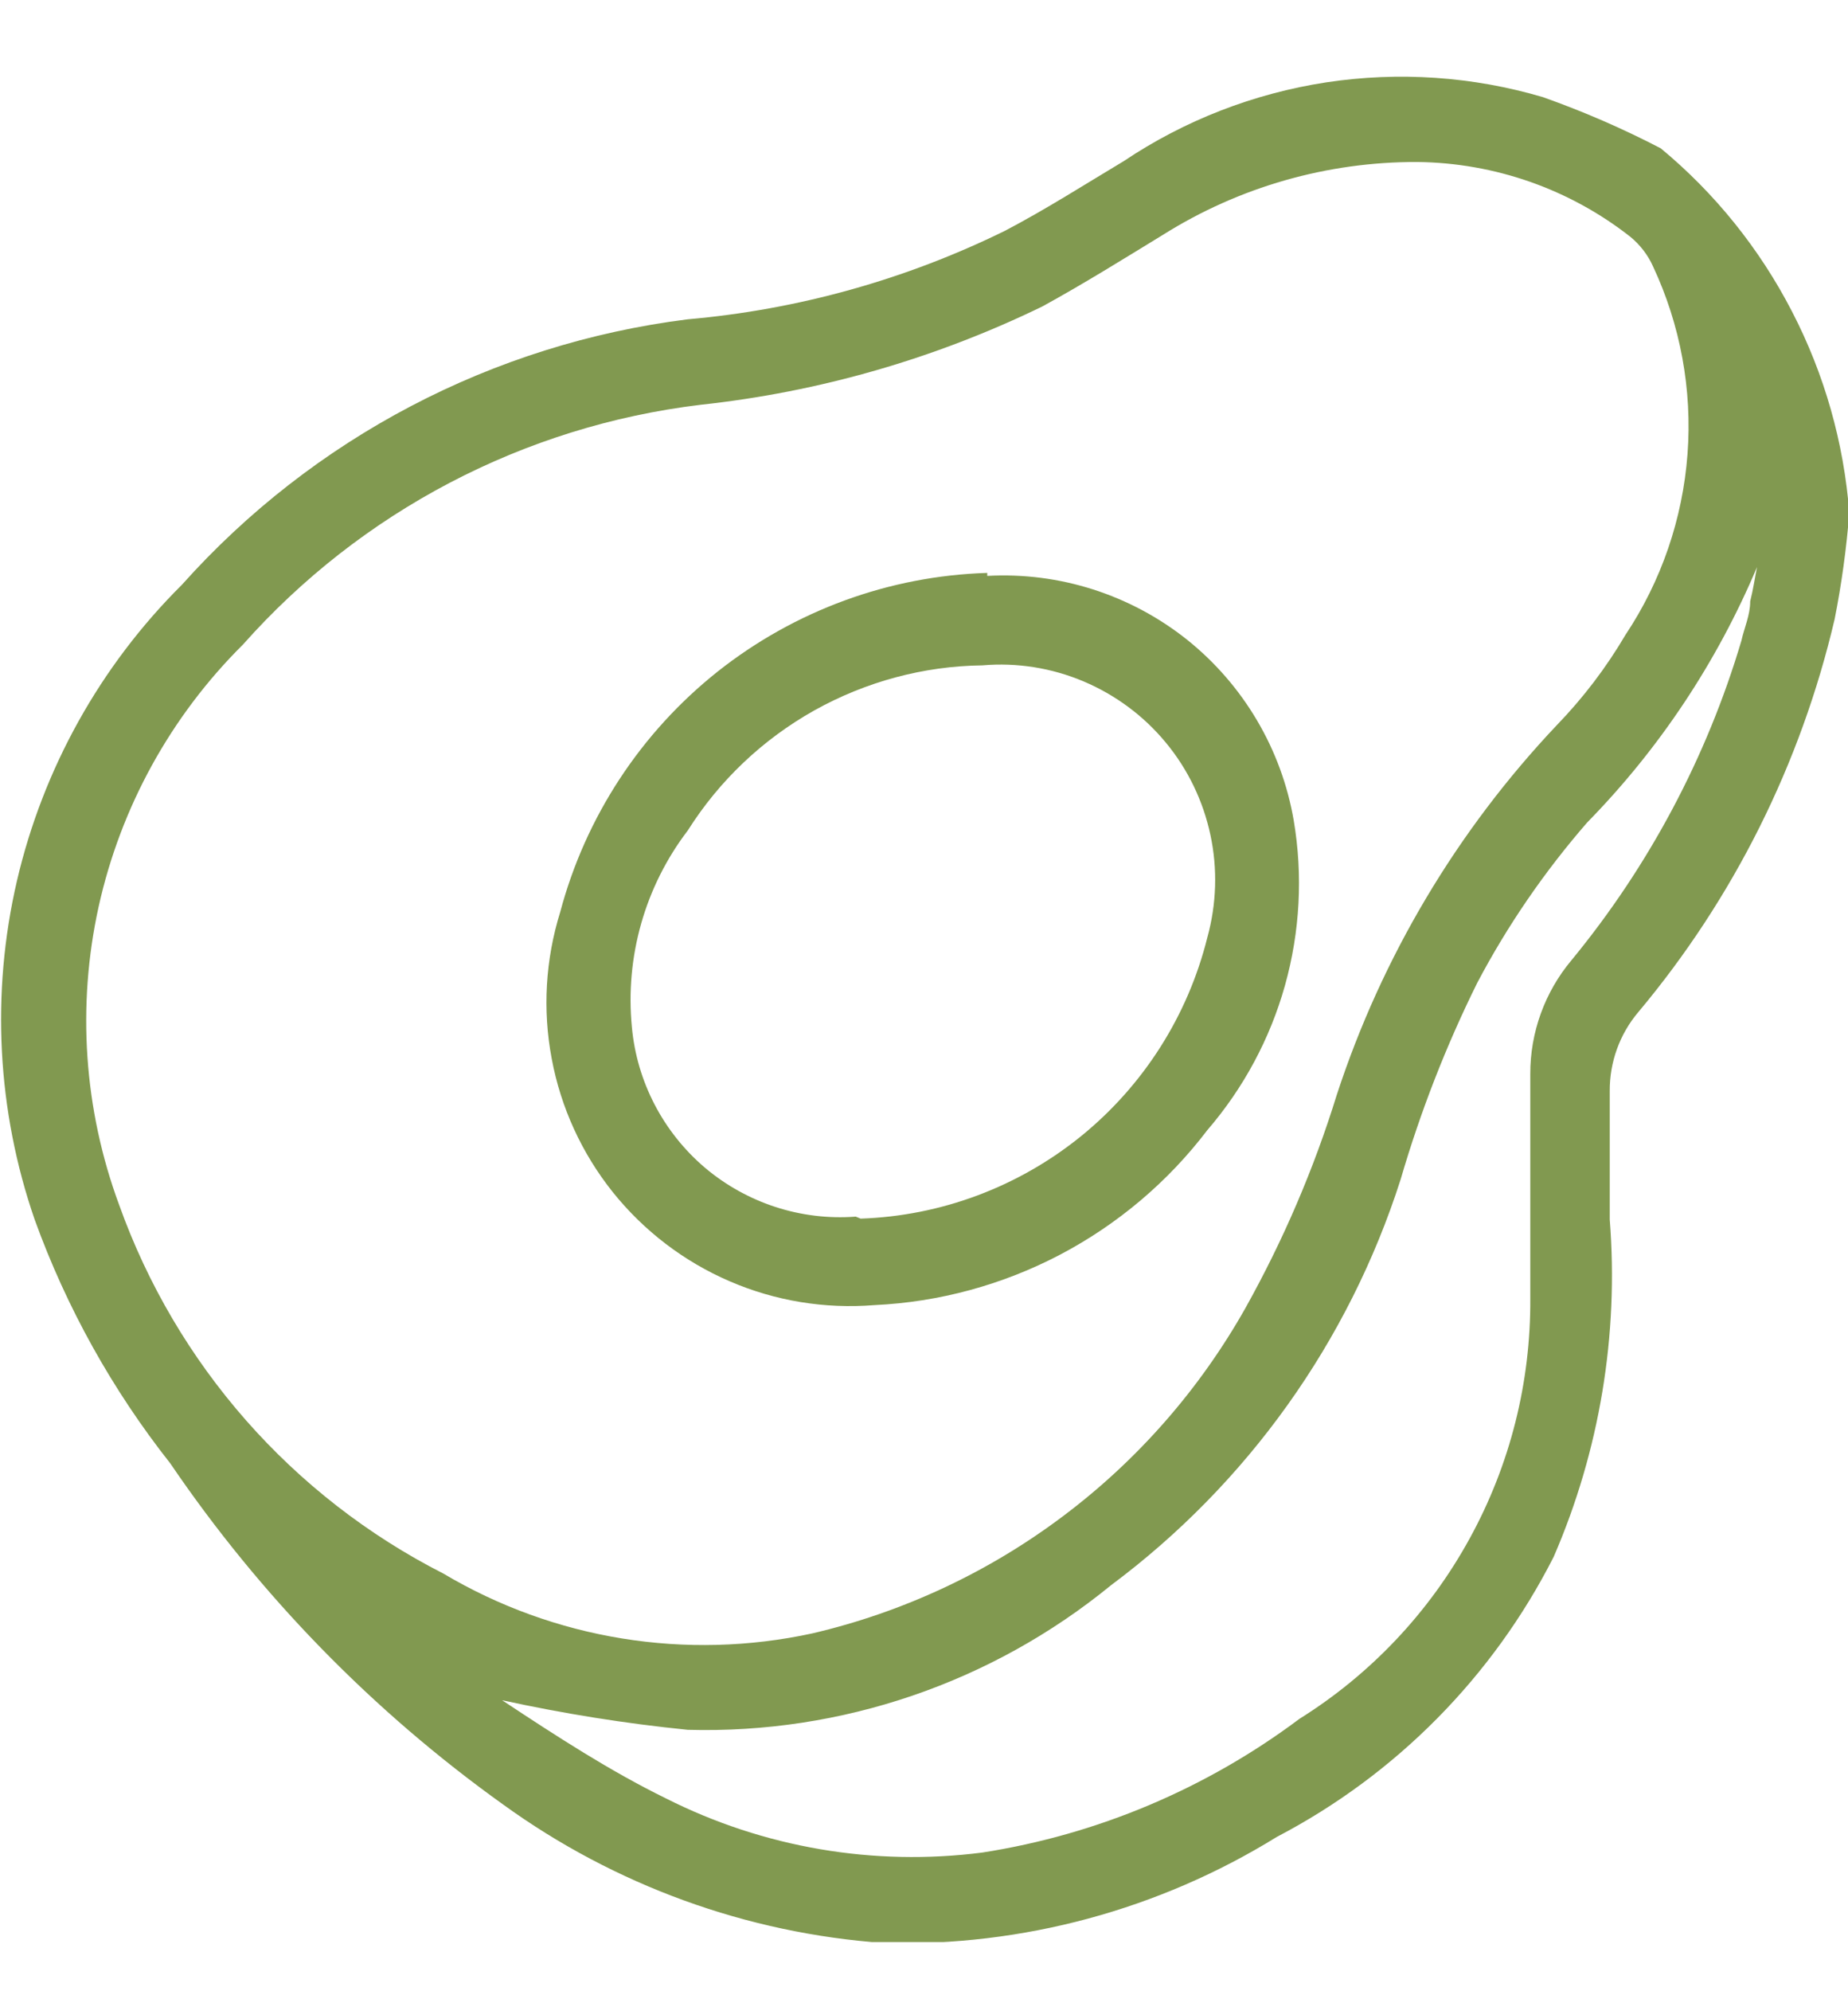 <svg width="13" height="14" viewBox="0 0 13 14" fill="none" xmlns="http://www.w3.org/2000/svg">
<g clip-path="url(#clip0_251_29086)">
<path d="M6.945 4.049C7.453 4.021 7.953 4.181 8.351 4.498C8.748 4.816 9.015 5.268 9.101 5.769C9.166 6.155 9.145 6.549 9.04 6.926C8.935 7.302 8.748 7.65 8.493 7.946C8.216 8.31 7.863 8.608 7.458 8.821C7.054 9.033 6.607 9.155 6.151 9.176C5.803 9.204 5.453 9.147 5.132 9.008C4.812 8.87 4.53 8.655 4.311 8.382C4.093 8.109 3.945 7.787 3.881 7.443C3.816 7.1 3.837 6.746 3.941 6.412C4.119 5.744 4.507 5.152 5.048 4.722C5.59 4.293 6.255 4.049 6.945 4.028M6.054 8.568C6.62 8.549 7.164 8.345 7.604 7.989C8.044 7.632 8.356 7.142 8.493 6.592C8.558 6.357 8.566 6.109 8.515 5.871C8.464 5.632 8.357 5.409 8.201 5.221C8.046 5.033 7.847 4.886 7.623 4.791C7.398 4.696 7.154 4.657 6.911 4.678C6.496 4.683 6.09 4.793 5.728 4.995C5.366 5.198 5.06 5.488 4.839 5.838C4.537 6.233 4.397 6.727 4.445 7.221C4.48 7.605 4.665 7.96 4.959 8.21C5.254 8.459 5.635 8.583 6.02 8.554" fill="#819950"/>
<path d="M11.683 1.043C11.416 0.904 11.139 0.784 10.854 0.683C10.36 0.537 9.839 0.502 9.33 0.579C8.82 0.657 8.333 0.846 7.905 1.133C7.629 1.298 7.359 1.471 7.069 1.623C6.37 1.966 5.614 2.177 4.838 2.245C3.466 2.417 2.202 3.08 1.28 4.111C0.705 4.682 0.303 5.404 0.119 6.194C-0.064 6.983 -0.021 7.809 0.244 8.575C0.468 9.194 0.79 9.772 1.198 10.289C1.831 11.22 2.623 12.032 3.539 12.687C4.324 13.255 5.253 13.593 6.219 13.661C7.193 13.686 8.153 13.427 8.982 12.915C9.821 12.477 10.502 11.788 10.93 10.945C11.253 10.199 11.388 9.385 11.324 8.575C11.324 8.278 11.324 7.974 11.324 7.67C11.323 7.467 11.394 7.271 11.524 7.117C12.195 6.317 12.668 5.37 12.906 4.353C12.955 4.106 12.989 3.857 13.009 3.606C12.971 3.112 12.834 2.63 12.606 2.19C12.379 1.75 12.065 1.359 11.683 1.043ZM3.118 11.063C2.055 10.522 1.24 9.595 0.838 8.471C0.59 7.801 0.54 7.072 0.694 6.374C0.849 5.675 1.201 5.036 1.709 4.532C2.54 3.596 3.685 2.996 4.928 2.846C5.763 2.756 6.576 2.522 7.332 2.155C7.622 1.996 7.898 1.824 8.181 1.651C8.717 1.314 9.337 1.137 9.97 1.139C10.514 1.145 11.041 1.329 11.469 1.665C11.537 1.721 11.592 1.792 11.628 1.872C11.821 2.284 11.905 2.739 11.871 3.193C11.837 3.647 11.687 4.085 11.435 4.463C11.299 4.694 11.137 4.907 10.951 5.099C10.25 5.84 9.721 6.728 9.404 7.697C9.243 8.218 9.027 8.721 8.761 9.197C8.439 9.768 8.002 10.267 7.478 10.66C6.954 11.054 6.353 11.335 5.715 11.484C4.827 11.677 3.899 11.527 3.118 11.063ZM12.312 4.228C12.312 4.325 12.27 4.415 12.25 4.505C12.006 5.326 11.599 6.09 11.055 6.751C10.867 6.975 10.764 7.259 10.765 7.552C10.765 8.077 10.765 8.603 10.765 9.128C10.769 9.719 10.623 10.3 10.338 10.818C10.054 11.336 9.642 11.772 9.141 12.085C8.485 12.576 7.719 12.899 6.91 13.025C6.147 13.123 5.373 12.991 4.686 12.645C4.292 12.452 3.919 12.21 3.532 11.954C3.963 12.048 4.399 12.118 4.838 12.162C5.92 12.192 6.977 11.831 7.815 11.146C8.775 10.431 9.488 9.433 9.853 8.292C9.992 7.816 10.172 7.354 10.392 6.91C10.605 6.506 10.865 6.128 11.165 5.783C11.673 5.265 12.078 4.655 12.36 3.987C12.346 4.056 12.333 4.145 12.312 4.228Z" fill="#819950"/>
</g>
<defs>
<clipPath id="clip0_251_29086">
<rect width="13" height="13.123" fill="white" transform="translate(0 0.531)"/>
</clipPath>
</defs>
</svg>

